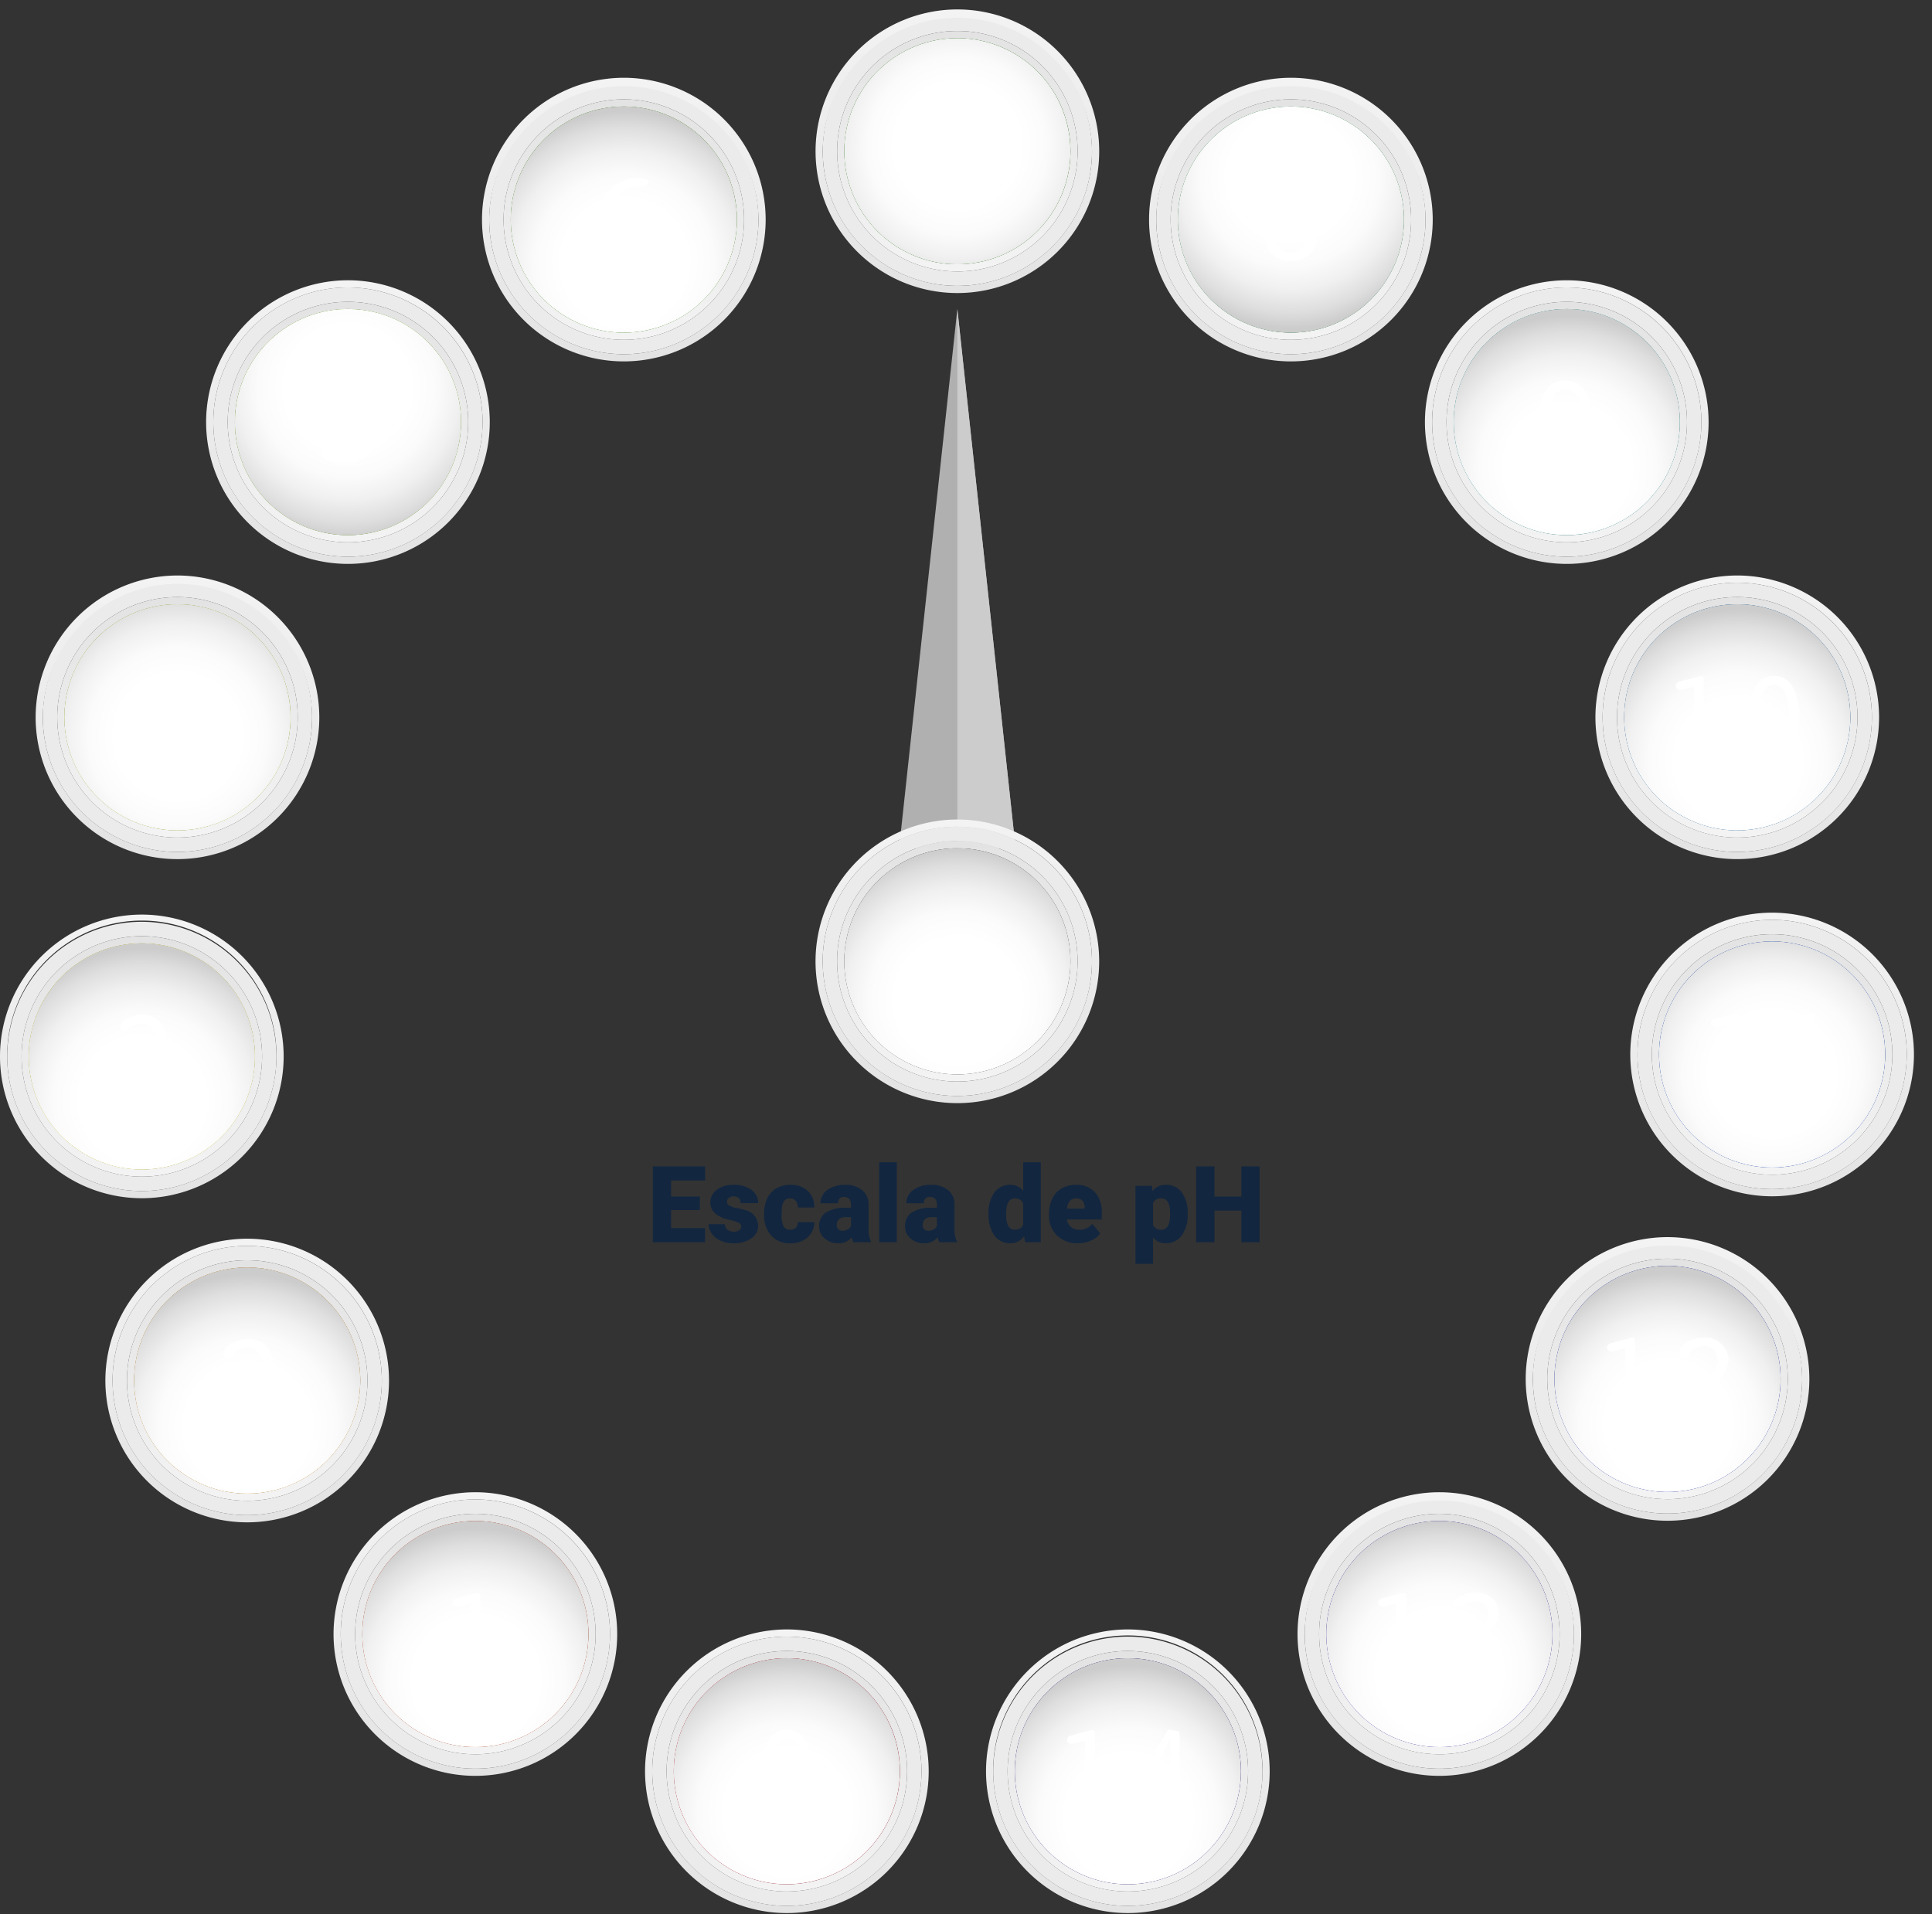 <svg xmlns="http://www.w3.org/2000/svg" xmlns:xlink="http://www.w3.org/1999/xlink" width="362.341" height="359.063" viewBox="0 0 362.341 359.063">
  <rect x="0" y="0" width="362.341" height="359.063" fill="#333333" stroke="none"/>
  <defs>
    <linearGradient id="linear-gradient" x1="0.5" y1="1" x2="0.5" gradientUnits="objectBoundingBox">
      <stop offset="0" stop-color="#e3e3e3"/>
      <stop offset="1" stop-color="#f3f3f3"/>
    </linearGradient>
    <linearGradient id="linear-gradient-2" x1="0.5" y1="1" x2="0.5" gradientUnits="objectBoundingBox">
      <stop offset="0" stop-color="#f3f3f3"/>
      <stop offset="1" stop-color="#e3e3e3"/>
    </linearGradient>
    <radialGradient id="radial-gradient" cx="0.439" cy="0.692" r="0.702" gradientTransform="matrix(0.948, 0.317, -0.317, 0.948, 0.248, -0.123)" gradientUnits="objectBoundingBox">
      <stop offset="0.396" stop-color="#fff"/>
      <stop offset="0.561" stop-color="#fbfbfb"/>
      <stop offset="0.709" stop-color="#f0f0f0"/>
      <stop offset="0.852" stop-color="#dedede"/>
      <stop offset="0.953" stop-color="#ccc"/>
    </radialGradient>
    <radialGradient id="radial-gradient-2" cx="0.503" cy="0.701" r="0.702" gradientTransform="translate(0)" xlink:href="#radial-gradient"/>
    <radialGradient id="radial-gradient-3" cx="0.503" cy="0.701" r="0.702" gradientTransform="translate(0)" xlink:href="#radial-gradient"/>
    <radialGradient id="radial-gradient-4" cx="0.461" cy="0.697" r="0.702" gradientTransform="matrix(0.978, 0.209, -0.209, 0.978, 0.158, -0.09)" xlink:href="#radial-gradient"/>
    <radialGradient id="radial-gradient-5" cx="0.36" cy="0.645" r="0.702" gradientTransform="translate(0.643 -0.15) rotate(45)" xlink:href="#radial-gradient"/>
    <radialGradient id="radial-gradient-6" cx="0.301" cy="0.528" r="0.702" gradientTransform="translate(1.137 0.115) rotate(82.892)" xlink:href="#radial-gradient"/>
    <radialGradient id="radial-gradient-7" cx="0.456" cy="0.696" r="0.702" gradientTransform="matrix(0.972, 0.235, -0.235, 0.972, 0.179, -0.099)" xlink:href="#radial-gradient"/>
    <radialGradient id="radial-gradient-8" cx="0.321" cy="0.591" r="0.702" gradientTransform="translate(0.912 -0.059) rotate(63.916)" xlink:href="#radial-gradient"/>
    <radialGradient id="radial-gradient-9" cx="0.428" cy="0.688" r="0.702" gradientTransform="translate(0.296 -0.137) rotate(21.762)" xlink:href="#radial-gradient"/>
    <radialGradient id="radial-gradient-10" cx="0.299" cy="0.51" r="0.702" gradientTransform="matrix(0.035, 0.999, -0.999, 0.035, 1.186, 0.174)" xlink:href="#radial-gradient"/>
    <radialGradient id="radial-gradient-11" cx="0.491" cy="0.701" r="0.702" gradientTransform="matrix(0.998, 0.06, -0.06, 0.998, 0.043, -0.029)" xlink:href="#radial-gradient"/>
    <radialGradient id="radial-gradient-12" cx="0.466" cy="0.698" r="0.702" gradientTransform="translate(0.139 -0.081) rotate(10.686)" xlink:href="#radial-gradient"/>
    <radialGradient id="radial-gradient-13" cx="0.36" cy="0.645" r="0.702" gradientTransform="translate(0.643 -0.15) rotate(45)" xlink:href="#radial-gradient"/>
    <radialGradient id="radial-gradient-14" cx="0.497" cy="0.701" r="0.702" gradientTransform="translate(0.023 -0.016) rotate(1.848)" xlink:href="#radial-gradient"/>
    <radialGradient id="radial-gradient-15" cx="0.423" cy="0.686" r="0.702" gradientTransform="translate(0.318 -0.142) rotate(23.279)" xlink:href="#radial-gradient"/>
    <radialGradient id="radial-gradient-16" cx="0.503" cy="0.701" r="0.702" gradientTransform="matrix(1, 0, 0, 1, 0, 0)" xlink:href="#radial-gradient"/>
  </defs>
  <g id="Grupo_876635" data-name="Grupo 876635" transform="translate(-951 -1633)">
    <g id="Grupo_875405" data-name="Grupo 875405" transform="translate(174.955 276.957)">
      <path id="Trazado_118010" data-name="Trazado 118010" d="M923.62,1663.023a25.251,25.251,0,1,0,25.251,25.251A25.279,25.279,0,0,0,923.62,1663.023Zm0,47.8a22.553,22.553,0,1,1,22.552-22.552A22.552,22.552,0,0,1,923.62,1710.826Z" fill="#ebebeb"/>
      <path id="Trazado_118011" data-name="Trazado 118011" d="M923.62,1661.674a26.631,26.631,0,0,0-26.6,26.6h0a26.6,26.6,0,0,0,53.2,0h0A26.631,26.631,0,0,0,923.62,1661.674Zm0,51.85a25.278,25.278,0,0,1-25.25-25.25h0a25.25,25.25,0,1,1,50.5,0h0A25.279,25.279,0,0,1,923.62,1713.524Z" fill="url(#linear-gradient)"/>
      <path id="Trazado_118012" data-name="Trazado 118012" d="M923.62,1665.721a22.553,22.553,0,1,0,22.552,22.553A22.553,22.553,0,0,0,923.62,1665.721Zm0,43.756a21.228,21.228,0,0,1-21.2-21.2h0a21.2,21.2,0,0,1,42.406,0h0A21.228,21.228,0,0,1,923.62,1709.477Z" fill="url(#linear-gradient-2)"/>
      <circle id="Elipse_4884" data-name="Elipse 4884" cx="21.203" cy="21.203" r="21.203" transform="matrix(0.948, -0.317, 0.317, 0.948, 896.788, 1674.887)" fill="#e2354c"/>
      <circle id="Elipse_4885" data-name="Elipse 4885" cx="21.203" cy="21.203" r="21.203" transform="matrix(0.948, -0.317, 0.317, 0.948, 896.788, 1674.887)" fill="url(#radial-gradient)" style="mix-blend-mode: multiply;isolation: isolate"/>
      <path id="Trazado_118013" data-name="Trazado 118013" d="M923.614,1696.054a3.959,3.959,0,0,1-3.5-2.081,13.178,13.178,0,0,1,0-11.4,3.986,3.986,0,0,1,7.006.006,13.084,13.084,0,0,1,0,11.38A3.968,3.968,0,0,1,923.614,1696.054Zm0-13.884a2.318,2.318,0,0,0-2.1,1.6,13.968,13.968,0,0,0,0,9.031,2.184,2.184,0,0,0,4.21,0,13.968,13.968,0,0,0,0-9.031A2.324,2.324,0,0,0,923.614,1682.17Z" fill="#fff"/>
    </g>
    <g id="Grupo_875406" data-name="Grupo 875406" transform="translate(174.955 276.957)">
      <path id="Trazado_118014" data-name="Trazado 118014" d="M865.2,1637.288a25.25,25.25,0,1,0,25.25,25.25A25.279,25.279,0,0,0,865.2,1637.288Zm0,47.8a22.552,22.552,0,1,1,22.552-22.553A22.553,22.553,0,0,1,865.2,1685.091Z" fill="#ebebeb"/>
      <path id="Trazado_118015" data-name="Trazado 118015" d="M865.2,1635.939a26.63,26.63,0,0,0-26.6,26.6h0a26.6,26.6,0,0,0,53.2,0h0A26.63,26.63,0,0,0,865.2,1635.939Zm0,51.85a25.279,25.279,0,0,1-25.251-25.251h0a25.25,25.25,0,0,1,50.5,0h0A25.279,25.279,0,0,1,865.2,1687.789Z" fill="url(#linear-gradient)"/>
      <path id="Trazado_118016" data-name="Trazado 118016" d="M865.2,1639.986a22.552,22.552,0,1,0,22.552,22.552A22.552,22.552,0,0,0,865.2,1639.986Zm0,43.756a21.227,21.227,0,0,1-21.2-21.2h0a21.2,21.2,0,1,1,42.406,0h0A21.228,21.228,0,0,1,865.2,1683.742Z" fill="url(#linear-gradient-2)"/>
      <circle id="Elipse_4886" data-name="Elipse 4886" cx="21.203" cy="21.203" r="21.203" transform="translate(843.995 1641.335)" fill="#e86540"/>
      <circle id="Elipse_4887" data-name="Elipse 4887" cx="21.203" cy="21.203" r="21.203" transform="translate(843.995 1641.335)" fill="url(#radial-gradient-2)" style="mix-blend-mode: multiply;isolation: isolate"/>
      <path id="Trazado_118017" data-name="Trazado 118017" d="M862.1,1657.35l-.228.035a.879.879,0,0,1-.135.011.854.854,0,0,1-.593-.2.737.737,0,0,1-.029-1.037,1.233,1.233,0,0,1,.575-.317l3.482-.938a2.07,2.07,0,0,1,.252-.053,1.921,1.921,0,0,1,.253-.017.4.4,0,0,1,.352.205,1.039,1.039,0,0,1,.128.557v12.687h1.877a3.153,3.153,0,0,1,1.325.17.687.687,0,0,1,.281.639.811.811,0,0,1-.234.634,1.028,1.028,0,0,1-.7.211h-7.012a1.028,1.028,0,0,1-.7-.211.811.811,0,0,1-.234-.634.687.687,0,0,1,.281-.639,3.15,3.15,0,0,1,1.325-.17h1.947v-11.456Z" fill="#fff"/>
    </g>
    <g id="Grupo_875407" data-name="Grupo 875407" transform="translate(174.955 276.957)">
      <path id="Trazado_118018" data-name="Trazado 118018" d="M822.406,1589.735a25.25,25.25,0,1,0,25.251,25.251A25.279,25.279,0,0,0,822.406,1589.735Zm0,47.8a22.552,22.552,0,1,1,22.552-22.552A22.552,22.552,0,0,1,822.406,1637.538Z" fill="#ebebeb"/>
      <path id="Trazado_118019" data-name="Trazado 118019" d="M822.406,1588.386a26.63,26.63,0,0,0-26.6,26.6h0a26.6,26.6,0,0,0,53.2,0h0A26.63,26.63,0,0,0,822.406,1588.386Zm0,51.85a25.278,25.278,0,0,1-25.25-25.25h0a25.25,25.25,0,1,1,50.5,0h0A25.279,25.279,0,0,1,822.406,1640.236Z" fill="url(#linear-gradient)"/>
      <path id="Trazado_118020" data-name="Trazado 118020" d="M822.406,1592.433a22.552,22.552,0,1,0,22.552,22.553A22.552,22.552,0,0,0,822.406,1592.433Zm0,43.756a21.227,21.227,0,0,1-21.2-21.2h0a21.2,21.2,0,1,1,42.406,0h0A21.227,21.227,0,0,1,822.406,1636.189Z" fill="url(#linear-gradient-2)"/>
      <circle id="Elipse_4888" data-name="Elipse 4888" cx="21.203" cy="21.203" r="21.203" transform="translate(801.203 1593.782)" fill="#f4b046"/>
      <circle id="Elipse_4889" data-name="Elipse 4889" cx="21.203" cy="21.203" r="21.203" transform="translate(801.203 1593.782)" fill="url(#radial-gradient-3)" style="mix-blend-mode: multiply;isolation: isolate"/>
      <path id="Trazado_118021" data-name="Trazado 118021" d="M818.742,1622.379a1.408,1.408,0,0,1-.921-.252.965.965,0,0,1-.3-.78q0-.762,2.252-2.861l.34-.329q.339-.327.985-.938,4.058-3.822,4.057-5.569a2.891,2.891,0,0,0-.715-2.035,2.4,2.4,0,0,0-1.853-.78,3.4,3.4,0,0,0-1.413.305,2.869,2.869,0,0,0-1.085.821c-.047.063-.121.168-.222.317q-.435.785-.974.785a.673.673,0,0,1-.6-.257,1.913,1.913,0,0,1-.175-.986,1.709,1.709,0,0,1,.081-.615,1.39,1.39,0,0,1,.3-.416,5.451,5.451,0,0,1,1.859-1.155,6.234,6.234,0,0,1,2.269-.428,4.515,4.515,0,0,1,3.254,1.255,4.114,4.114,0,0,1,1.307,3.087q0,2.3-3.987,6.114-1.02.951-1.559,1.491l-1.442,1.385h5.359a1.358,1.358,0,0,1,.275-.777.846.846,0,0,1,1.225-.009,1.04,1.04,0,0,1,.223.7,1.082,1.082,0,0,1-.012.123c-.007.058-.012.1-.012.123l-.093.9a1,1,0,0,1-.211.568.576.576,0,0,1-.458.206Z" fill="#fff"/>
    </g>
    <g id="Grupo_875408" data-name="Grupo 875408" transform="translate(174.955 276.957)">
      <path id="Trazado_118022" data-name="Trazado 118022" d="M802.644,1528.941a25.25,25.25,0,1,0,25.251,25.251A25.279,25.279,0,0,0,802.644,1528.941Zm0,47.8a22.552,22.552,0,1,1,22.553-22.552A22.552,22.552,0,0,1,802.644,1576.744Z" fill="#ebebeb"/>
      <path id="Trazado_118023" data-name="Trazado 118023" d="M802.644,1527.592a26.629,26.629,0,0,0-26.6,26.6h0a26.6,26.6,0,0,0,53.2,0h0A26.63,26.63,0,0,0,802.644,1527.592Zm0,51.85a25.278,25.278,0,0,1-25.25-25.25h0a25.251,25.251,0,1,1,50.5,0h0A25.279,25.279,0,0,1,802.644,1579.442Z" fill="url(#linear-gradient)"/>
      <path id="Trazado_118024" data-name="Trazado 118024" d="M802.644,1531.639a22.552,22.552,0,1,0,22.553,22.553A22.552,22.552,0,0,0,802.644,1531.639Zm0,43.756a21.227,21.227,0,0,1-21.2-21.2h0a21.2,21.2,0,1,1,42.407,0h0A21.228,21.228,0,0,1,802.644,1575.4Z" fill="url(#linear-gradient-2)"/>
      <circle id="Elipse_4890" data-name="Elipse 4890" cx="21.203" cy="21.203" r="21.203" transform="matrix(0.978, -0.209, 0.209, 0.978, 777.478, 1537.888)" fill="#fff455"/>
      <circle id="Elipse_4891" data-name="Elipse 4891" cx="21.203" cy="21.203" r="21.203" transform="matrix(0.978, -0.209, 0.209, 0.978, 777.478, 1537.888)" fill="url(#radial-gradient-4)" style="mix-blend-mode: multiply;isolation: isolate"/>
      <path id="Trazado_118025" data-name="Trazado 118025" d="M804.649,1553.517a3.705,3.705,0,0,1,2.885,3.788,4.312,4.312,0,0,1-1.454,3.359,5.413,5.413,0,0,1-3.764,1.308,7.077,7.077,0,0,1-3.172-.686q-1.389-.686-1.389-1.507a.744.744,0,0,1,.252-.58.88.88,0,0,1,.615-.229,6.875,6.875,0,0,1,1.448.6,5.422,5.422,0,0,0,2.328.6,3.235,3.235,0,0,0,2.269-.8,2.879,2.879,0,0,0,.27-3.828,2.753,2.753,0,0,0-1.66-.921,7.764,7.764,0,0,0-.832-.093q-.985-.058-.985-.821,0-.691.961-.809c.25-.024.458-.051.622-.082a2.449,2.449,0,0,0,1.478-.751,2.1,2.1,0,0,0,.562-1.477,2.48,2.48,0,0,0-.692-1.818,2.361,2.361,0,0,0-1.759-.7,3.98,3.98,0,0,0-2.022.61,4.175,4.175,0,0,1-1.3.609.747.747,0,0,1-.545-.211.7.7,0,0,1-.217-.528q0-.714,1.313-1.424a6.02,6.02,0,0,1,2.908-.709,4.339,4.339,0,0,1,3.043,1.108,3.546,3.546,0,0,1,1.214,2.726,3.361,3.361,0,0,1-.581,2.029A3.73,3.73,0,0,1,804.649,1553.517Z" fill="#fff"/>
    </g>
    <g id="Grupo_875409" data-name="Grupo 875409" transform="translate(174.955 276.957)">
      <path id="Trazado_118026" data-name="Trazado 118026" d="M809.329,1465.338a25.25,25.25,0,1,0,25.251,25.25A25.279,25.279,0,0,0,809.329,1465.338Zm0,47.8a22.552,22.552,0,1,1,22.552-22.552A22.552,22.552,0,0,1,809.329,1513.141Z" fill="#ebebeb"/>
      <path id="Trazado_118027" data-name="Trazado 118027" d="M809.329,1463.989a26.63,26.63,0,0,0-26.6,26.6h0a26.6,26.6,0,0,0,53.2,0h0A26.63,26.63,0,0,0,809.329,1463.989Zm0,51.85a25.278,25.278,0,0,1-25.25-25.25h0a25.251,25.251,0,0,1,50.5,0h0A25.279,25.279,0,0,1,809.329,1515.839Z" fill="url(#linear-gradient)"/>
      <path id="Trazado_118028" data-name="Trazado 118028" d="M809.329,1468.036a22.552,22.552,0,1,0,22.552,22.553A22.552,22.552,0,0,0,809.329,1468.036Zm0,43.756a21.227,21.227,0,0,1-21.2-21.2h0a21.2,21.2,0,0,1,42.406,0h0A21.227,21.227,0,0,1,809.329,1511.792Z" fill="url(#linear-gradient-2)"/>
      <circle id="Elipse_4892" data-name="Elipse 4892" cx="21.203" cy="21.203" r="21.203" transform="translate(779.343 1490.589) rotate(-45)" fill="#cce94e"/>
      <circle id="Elipse_4893" data-name="Elipse 4893" cx="21.203" cy="21.203" r="21.203" transform="translate(779.343 1490.589) rotate(-45)" fill="url(#radial-gradient-5)" style="mix-blend-mode: multiply;isolation: isolate"/>
      <path id="Trazado_118029" data-name="Trazado 118029" d="M809.306,1497.982a1.167,1.167,0,0,1-.763-.182.881.881,0,0,1-.2-.663.81.81,0,0,1,.205-.615.946.946,0,0,1,.663-.194h1.36v-1.97H805.1a.578.578,0,0,1-.458-.187.8.8,0,0,1-.163-.54v-.809a1.8,1.8,0,0,1,.34-.985c.039-.062.07-.113.093-.152l4.949-8.4a1.366,1.366,0,0,1,.269-.375.447.447,0,0,1,.282-.082,2.3,2.3,0,0,1,.246.023l.094.024,1.2.187a.368.368,0,0,1,.264.182.776.776,0,0,1,.1.416v8.912h.6a.457.457,0,0,0,.4-.205.392.392,0,0,1,.317-.206.526.526,0,0,1,.4.177.612.612,0,0,1,.164.434,1.62,1.62,0,0,1-.012.193.849.849,0,0,1-.047.181l-.094.481a1.109,1.109,0,0,1-.24.575.7.7,0,0,1-.5.152h-.985v1.97h.411a2.059,2.059,0,0,1,1.032.182.689.689,0,0,1,.281.627.811.811,0,0,1-.234.634,1.028,1.028,0,0,1-.7.211Zm1.266-5.406v-7.95l-4.444,7.95Z" fill="#fff"/>
    </g>
    <g id="Grupo_875410" data-name="Grupo 875410" transform="translate(174.955 276.957)">
      <path id="Trazado_118030" data-name="Trazado 118030" d="M841.3,1409.96a25.251,25.251,0,1,0,25.251,25.251A25.279,25.279,0,0,0,841.3,1409.96Zm0,47.8a22.552,22.552,0,1,1,22.553-22.552A22.552,22.552,0,0,1,841.3,1457.763Z" fill="#ebebeb"/>
      <path id="Trazado_118031" data-name="Trazado 118031" d="M841.3,1408.611a26.63,26.63,0,0,0-26.6,26.6h0a26.6,26.6,0,0,0,53.2,0h0A26.63,26.63,0,0,0,841.3,1408.611Zm0,51.85a25.278,25.278,0,0,1-25.25-25.25h0a25.25,25.25,0,1,1,50.5,0h0A25.279,25.279,0,0,1,841.3,1460.461Z" fill="url(#linear-gradient)"/>
      <path id="Trazado_118032" data-name="Trazado 118032" d="M841.3,1412.658a22.552,22.552,0,1,0,22.553,22.553A22.552,22.552,0,0,0,841.3,1412.658Zm0,43.756a21.227,21.227,0,0,1-21.2-21.2h0a21.2,21.2,0,0,1,42.407,0h0A21.228,21.228,0,0,1,841.3,1456.414Z" fill="url(#linear-gradient-2)"/>
      <circle id="Elipse_4894" data-name="Elipse 4894" cx="21.203" cy="21.203" r="21.203" transform="translate(817.641 1453.627) rotate(-82.892)" fill="#95d143"/>
      <circle id="Elipse_4895" data-name="Elipse 4895" cx="21.203" cy="21.203" r="21.203" transform="translate(817.641 1453.627) rotate(-82.892)" fill="url(#radial-gradient-6)" style="mix-blend-mode: multiply;isolation: isolate"/>
      <path id="Trazado_118033" data-name="Trazado 118033" d="M838.842,1433.434a10.37,10.37,0,0,1,1.431-.416,6.238,6.238,0,0,1,1.255-.135,4.536,4.536,0,0,1,3.417,1.425,5.263,5.263,0,0,1-.146,7.229,5.357,5.357,0,0,1-3.87,1.454,8.9,8.9,0,0,1-3.3-.534q-1.332-.532-1.331-1.3a.746.746,0,0,1,.246-.546.8.8,0,0,1,.574-.24,10.749,10.749,0,0,1,1.378.451,6.852,6.852,0,0,0,2.316.452,3.519,3.519,0,0,0,2.55-.944,3.23,3.23,0,0,0,.98-2.433,3.362,3.362,0,0,0-.927-2.422,3.1,3.1,0,0,0-2.333-.967,4.434,4.434,0,0,0-2.07.528,4.7,4.7,0,0,1-1.225.527.528.528,0,0,1-.5-.257,2.1,2.1,0,0,1-.146-.939v-5.85a.635.635,0,0,1,.24-.557,1.512,1.512,0,0,1,.839-.171h5.933a1.313,1.313,0,0,1,.844.23.84.84,0,0,1,.282.691.83.83,0,0,1-.294.678,1.267,1.267,0,0,1-.832.242h-5.312Z" fill="#fff"/>
    </g>
    <g id="Grupo_875411" data-name="Grupo 875411" transform="translate(174.955 276.957)">
      <path id="Trazado_118034" data-name="Trazado 118034" d="M893.042,1371.979a25.25,25.25,0,1,0,25.251,25.25A25.279,25.279,0,0,0,893.042,1371.979Zm0,47.8a22.552,22.552,0,1,1,22.552-22.553A22.552,22.552,0,0,1,893.042,1419.782Z" fill="#ebebeb"/>
      <path id="Trazado_118035" data-name="Trazado 118035" d="M893.042,1370.63a26.63,26.63,0,0,0-26.6,26.6h0a26.6,26.6,0,0,0,53.2,0h0A26.63,26.63,0,0,0,893.042,1370.63Zm0,51.85a25.28,25.28,0,0,1-25.251-25.251h0a25.251,25.251,0,0,1,50.5,0h0A25.28,25.28,0,0,1,893.042,1422.48Z" fill="url(#linear-gradient)"/>
      <path id="Trazado_118036" data-name="Trazado 118036" d="M893.042,1374.677a22.552,22.552,0,1,0,22.552,22.552A22.552,22.552,0,0,0,893.042,1374.677Zm0,43.755a21.227,21.227,0,0,1-21.2-21.2h0a21.2,21.2,0,1,1,42.406,0h0A21.227,21.227,0,0,1,893.042,1418.432Z" fill="url(#linear-gradient-2)"/>
      <circle id="Elipse_4896" data-name="Elipse 4896" cx="21.203" cy="21.203" r="21.203" transform="translate(867.45 1381.603) rotate(-13.592)" fill="#68b73a"/>
      <circle id="Elipse_4897" data-name="Elipse 4897" cx="21.203" cy="21.203" r="21.203" transform="translate(867.45 1381.603) rotate(-13.592)" fill="url(#radial-gradient-7)" style="mix-blend-mode: multiply;isolation: isolate"/>
      <path id="Trazado_118037" data-name="Trazado 118037" d="M890.281,1396.942a4.387,4.387,0,0,1,1.407-1.231,3.544,3.544,0,0,1,1.688-.411,4.137,4.137,0,0,1,3.149,1.4,4.858,4.858,0,0,1,1.295,3.436,4.993,4.993,0,0,1-1.254,3.505,4.159,4.159,0,0,1-3.213,1.372,4.407,4.407,0,0,1-3.7-1.835,7.9,7.9,0,0,1-1.39-4.895,9.581,9.581,0,0,1,2.052-6.409,6.752,6.752,0,0,1,5.417-2.421,4.37,4.37,0,0,1,1.5.164.62.62,0,0,1,.364.622q0,.75-1.384.773a8.871,8.871,0,0,0-1.466.118,4.805,4.805,0,0,0-3.008,1.858A8.016,8.016,0,0,0,890.281,1396.942Zm.258,3.119a3.535,3.535,0,0,0,.762,2.351,2.44,2.44,0,0,0,1.958.909,2.31,2.31,0,0,0,1.847-.856,3.358,3.358,0,0,0,.721-2.24,3.5,3.5,0,0,0-.744-2.321,2.5,2.5,0,0,0-3.8-.036A3.223,3.223,0,0,0,890.539,1400.061Z" fill="#fff"/>
    </g>
    <g id="Grupo_875412" data-name="Grupo 875412" transform="translate(174.955 276.957)">
      <path id="Trazado_118038" data-name="Trazado 118038" d="M955.6,1359.159a25.25,25.25,0,1,0,25.25,25.25A25.279,25.279,0,0,0,955.6,1359.159Zm0,47.8a22.552,22.552,0,1,1,22.552-22.553A22.553,22.553,0,0,1,955.6,1406.962Z" fill="#ebebeb"/>
      <path id="Trazado_118039" data-name="Trazado 118039" d="M955.6,1357.81a26.629,26.629,0,0,0-26.6,26.6h0a26.6,26.6,0,1,0,53.2,0h0A26.629,26.629,0,0,0,955.6,1357.81Zm0,51.85a25.279,25.279,0,0,1-25.251-25.251h0a25.251,25.251,0,0,1,50.5,0h0A25.279,25.279,0,0,1,955.6,1409.66Z" fill="url(#linear-gradient)"/>
      <path id="Trazado_118040" data-name="Trazado 118040" d="M955.6,1361.857a22.552,22.552,0,1,0,22.552,22.552A22.552,22.552,0,0,0,955.6,1361.857Zm0,43.755a21.227,21.227,0,0,1-21.2-21.2h0a21.2,21.2,0,0,1,42.407,0h0A21.227,21.227,0,0,1,955.6,1405.612Z" fill="url(#linear-gradient-2)"/>
      <circle id="Elipse_4898" data-name="Elipse 4898" cx="21.203" cy="21.203" r="21.203" transform="translate(927.229 1394.13) rotate(-63.916)" fill="#489e31"/>
      <circle id="Elipse_4899" data-name="Elipse 4899" cx="21.203" cy="21.203" r="21.203" transform="translate(927.229 1394.13) rotate(-63.916)" fill="url(#radial-gradient-8)" style="mix-blend-mode: multiply;isolation: isolate"/>
      <path id="Trazado_118041" data-name="Trazado 118041" d="M955.871,1391.568a1.05,1.05,0,0,1-.176.363.431.431,0,0,1-.3.082h-1.032a.633.633,0,0,1-.369-.094.3.3,0,0,1-.135-.257.9.9,0,0,1,.018-.182c.011-.059.029-.127.052-.206l4.609-12.511h-5.957a1.458,1.458,0,0,1-.246.815.749.749,0,0,1-.622.264.791.791,0,0,1-.592-.2.866.866,0,0,1-.193-.622c0-.078,0-.137.005-.176a.719.719,0,0,1,.018-.1l.118-1.056a.732.732,0,0,1,.24-.5.826.826,0,0,1,.557-.176h7.751a.716.716,0,0,1,.5.147.606.606,0,0,1,.158.463v.4a1.512,1.512,0,0,1-.059.369q-.059.23-.187.616Z" fill="#fff"/>
    </g>
    <g id="Grupo_875415" data-name="Grupo 875415" transform="translate(174.955 276.957)">
      <g id="Grupo_875413" data-name="Grupo 875413">
        <path id="Trazado_118042" data-name="Trazado 118042" d="M955.594,1414.009l-10.926,101.145H966.52Z" fill="#b0b0b0"/>
        <path id="Trazado_118043" data-name="Trazado 118043" d="M955.594,1515.153H966.52l-10.926-101.145Z" fill="#ccc"/>
      </g>
      <g id="Grupo_875414" data-name="Grupo 875414">
        <path id="Trazado_118044" data-name="Trazado 118044" d="M955.594,1511.106a25.251,25.251,0,1,0,25.25,25.251A25.279,25.279,0,0,0,955.594,1511.106Zm0,47.8a22.553,22.553,0,1,1,22.552-22.552A22.552,22.552,0,0,1,955.594,1558.909Z" fill="#ebebeb"/>
        <path id="Trazado_118045" data-name="Trazado 118045" d="M955.594,1509.757a26.63,26.63,0,0,0-26.6,26.6h0a26.6,26.6,0,0,0,53.2,0h0A26.63,26.63,0,0,0,955.594,1509.757Zm0,51.85a25.279,25.279,0,0,1-25.251-25.25h0a25.25,25.25,0,1,1,50.5,0h0A25.278,25.278,0,0,1,955.594,1561.607Z" fill="url(#linear-gradient)"/>
        <path id="Trazado_118046" data-name="Trazado 118046" d="M955.594,1513.8a22.553,22.553,0,1,0,22.552,22.553A22.553,22.553,0,0,0,955.594,1513.8Zm0,43.756a21.227,21.227,0,0,1-21.2-21.2h0a21.2,21.2,0,1,1,42.406,0h0A21.228,21.228,0,0,1,955.594,1557.56Z" fill="url(#linear-gradient-2)"/>
        <circle id="Elipse_4900" data-name="Elipse 4900" cx="21.203" cy="21.203" r="21.203" transform="translate(928.041 1524.526) rotate(-21.762)" fill="gray"/>
        <circle id="Elipse_4901" data-name="Elipse 4901" cx="21.203" cy="21.203" r="21.203" transform="translate(928.041 1524.526) rotate(-21.762)" fill="url(#radial-gradient-9)" style="mix-blend-mode: multiply;isolation: isolate"/>
      </g>
    </g>
    <g id="Grupo_875416" data-name="Grupo 875416" transform="translate(174.955 276.957)">
      <path id="Trazado_118047" data-name="Trazado 118047" d="M1018.149,1371.979a25.25,25.25,0,1,0,25.251,25.25A25.278,25.278,0,0,0,1018.149,1371.979Zm0,47.8a22.552,22.552,0,1,1,22.552-22.553A22.552,22.552,0,0,1,1018.149,1419.782Z" fill="#ebebeb"/>
      <path id="Trazado_118048" data-name="Trazado 118048" d="M1018.149,1370.63a26.629,26.629,0,0,0-26.6,26.6h0a26.6,26.6,0,1,0,53.2,0h0A26.63,26.63,0,0,0,1018.149,1370.63Zm0,51.85a25.279,25.279,0,0,1-25.25-25.251h0a25.251,25.251,0,0,1,50.5,0h0A25.28,25.28,0,0,1,1018.149,1422.48Z" fill="url(#linear-gradient)"/>
      <path id="Trazado_118049" data-name="Trazado 118049" d="M1018.149,1374.677a22.552,22.552,0,1,0,22.552,22.552A22.552,22.552,0,0,0,1018.149,1374.677Zm0,43.755a21.227,21.227,0,0,1-21.2-21.2h0a21.2,21.2,0,0,1,42.406,0h0A21.226,21.226,0,0,1,1018.149,1418.432Z" fill="url(#linear-gradient-2)"/>
      <circle id="Elipse_4902" data-name="Elipse 4902" cx="21.203" cy="21.203" r="21.203" transform="translate(996.215 1417.676) rotate(-87.989)" fill="#51b06d"/>
      <circle id="Elipse_4903" data-name="Elipse 4903" cx="21.203" cy="21.203" r="21.203" transform="translate(996.215 1417.676) rotate(-87.989)" fill="url(#radial-gradient-10)" style="mix-blend-mode: multiply;isolation: isolate"/>
      <path id="Trazado_118050" data-name="Trazado 118050" d="M1015.8,1397.042a4.273,4.273,0,0,1-1.712-1.426,3.546,3.546,0,0,1-.574-2.013,3.834,3.834,0,0,1,1.3-2.986,5.3,5.3,0,0,1,6.649.006,3.683,3.683,0,0,1,1.325,2.863,3.826,3.826,0,0,1-.563,2.124,4.118,4.118,0,0,1-1.747,1.432,3.9,3.9,0,0,1,1.817,1.412,3.793,3.793,0,0,1,.633,2.185,4.082,4.082,0,0,1-1.33,3.152,4.918,4.918,0,0,1-3.454,1.218,4.864,4.864,0,0,1-3.447-1.23,4.149,4.149,0,0,1-1.325-3.187,3.7,3.7,0,0,1,.633-2.127A3.979,3.979,0,0,1,1015.8,1397.042Zm-.5,3.547a2.721,2.721,0,0,0,.779,2.017,2.813,2.813,0,0,0,2.07.773,2.879,2.879,0,0,0,2.082-.75,2.641,2.641,0,0,0,.779-1.993,2.6,2.6,0,0,0-.8-1.976,3.2,3.2,0,0,0-4.116-.012A2.536,2.536,0,0,0,1015.294,1400.589Zm.117-6.983a2.529,2.529,0,0,0,.768,1.9,2.983,2.983,0,0,0,3.94-.006,2.561,2.561,0,0,0,.768-1.921,2.465,2.465,0,0,0-.768-1.863,3.016,3.016,0,0,0-3.946,0A2.5,2.5,0,0,0,1015.411,1393.606Z" fill="#fff"/>
    </g>
    <g id="Grupo_875417" data-name="Grupo 875417" transform="translate(174.955 276.957)">
      <path id="Trazado_118051" data-name="Trazado 118051" d="M1069.887,1409.961a25.25,25.25,0,1,0,25.25,25.251A25.279,25.279,0,0,0,1069.887,1409.961Zm0,47.8a22.552,22.552,0,1,1,22.552-22.552A22.552,22.552,0,0,1,1069.887,1457.764Z" fill="#ebebeb"/>
      <path id="Trazado_118052" data-name="Trazado 118052" d="M1069.887,1408.612a26.63,26.63,0,0,0-26.6,26.6h0a26.6,26.6,0,0,0,53.2,0h0A26.63,26.63,0,0,0,1069.887,1408.612Zm0,51.85a25.279,25.279,0,0,1-25.251-25.25h0a25.25,25.25,0,1,1,50.5,0h0A25.278,25.278,0,0,1,1069.887,1460.462Z" fill="url(#linear-gradient)"/>
      <path id="Trazado_118053" data-name="Trazado 118053" d="M1069.887,1412.659a22.552,22.552,0,1,0,22.552,22.553A22.553,22.553,0,0,0,1069.887,1412.659Zm0,43.756a21.228,21.228,0,0,1-21.2-21.2h0a21.2,21.2,0,1,1,42.407,0h0A21.228,21.228,0,0,1,1069.887,1456.415Z" fill="url(#linear-gradient-2)"/>
      <circle id="Elipse_4904" data-name="Elipse 4904" cx="21.203" cy="21.203" r="21.203" transform="matrix(0.998, -0.06, 0.06, 0.998, 1047.455, 1415.313)" fill="#56c0c2"/>
      <circle id="Elipse_4905" data-name="Elipse 4905" cx="21.203" cy="21.203" r="21.203" transform="matrix(0.998, -0.06, 0.06, 0.998, 1047.455, 1415.313)" fill="url(#radial-gradient-11)" style="mix-blend-mode: multiply;isolation: isolate"/>
      <path id="Trazado_118054" data-name="Trazado 118054" d="M1072.625,1435.523a4.359,4.359,0,0,1-1.4,1.207,3.559,3.559,0,0,1-1.676.4,4.145,4.145,0,0,1-3.149-1.389,4.826,4.826,0,0,1-1.3-3.419,5.034,5.034,0,0,1,1.249-3.512,4.122,4.122,0,0,1,3.2-1.377,4.437,4.437,0,0,1,3.705,1.846,7.874,7.874,0,0,1,1.407,4.9,9.523,9.523,0,0,1-2.058,6.42,6.887,6.887,0,0,1-5.505,2.4,4.11,4.11,0,0,1-1.448-.164.61.61,0,0,1-.358-.61q0-.75,1.4-.786a9.067,9.067,0,0,0,1.466-.129,4.757,4.757,0,0,0,3.008-1.841A7.964,7.964,0,0,0,1072.625,1435.523Zm-.247-3.143a3.536,3.536,0,0,0-.767-2.363,2.462,2.462,0,0,0-1.965-.909,2.271,2.271,0,0,0-1.841.856,3.422,3.422,0,0,0-.7,2.24,3.541,3.541,0,0,0,.738,2.327,2.349,2.349,0,0,0,1.9.9,2.4,2.4,0,0,0,1.888-.862A3.213,3.213,0,0,0,1072.378,1432.38Z" fill="#fff"/>
    </g>
    <g id="Grupo_875419" data-name="Grupo 875419" transform="translate(174.955 276.957)">
      <path id="Trazado_118055" data-name="Trazado 118055" d="M1101.862,1465.337a25.25,25.25,0,1,0,25.251,25.251A25.279,25.279,0,0,0,1101.862,1465.337Zm0,47.8a22.552,22.552,0,1,1,22.553-22.552A22.552,22.552,0,0,1,1101.862,1513.14Z" fill="#ebebeb"/>
      <path id="Trazado_118056" data-name="Trazado 118056" d="M1101.862,1463.988a26.63,26.63,0,0,0-26.6,26.6h0a26.6,26.6,0,0,0,53.2,0h0A26.63,26.63,0,0,0,1101.862,1463.988Zm0,51.85a25.278,25.278,0,0,1-25.25-25.25h0a25.25,25.25,0,1,1,50.5,0h0A25.279,25.279,0,0,1,1101.862,1515.838Z" fill="url(#linear-gradient)"/>
      <path id="Trazado_118057" data-name="Trazado 118057" d="M1101.862,1468.036a22.552,22.552,0,1,0,22.553,22.552A22.552,22.552,0,0,0,1101.862,1468.036Zm0,43.755a21.227,21.227,0,0,1-21.2-21.2h0a21.2,21.2,0,0,1,42.407,0h0A21.228,21.228,0,0,1,1101.862,1511.791Z" fill="url(#linear-gradient-2)"/>
      <circle id="Elipse_4906" data-name="Elipse 4906" cx="21.203" cy="21.203" r="21.203" transform="translate(1077.095 1473.684) rotate(-10.686)" fill="#3f8dd1"/>
      <circle id="Elipse_4907" data-name="Elipse 4907" cx="21.203" cy="21.203" r="21.203" transform="translate(1077.095 1473.684) rotate(-10.686)" fill="url(#radial-gradient-12)" style="mix-blend-mode: multiply;isolation: isolate"/>
      <g id="Grupo_875418" data-name="Grupo 875418">
        <path id="Trazado_118058" data-name="Trazado 118058" d="M1091.526,1485.4l-.229.035a.866.866,0,0,1-.134.012.854.854,0,0,1-.593-.205.738.738,0,0,1-.029-1.038,1.221,1.221,0,0,1,.575-.316l3.482-.938a1.9,1.9,0,0,1,.252-.053,1.754,1.754,0,0,1,.252-.018.4.4,0,0,1,.353.2,1.05,1.05,0,0,1,.128.557v12.688h1.877a3.127,3.127,0,0,1,1.324.17.683.683,0,0,1,.282.639.81.81,0,0,1-.234.633,1.023,1.023,0,0,1-.7.211h-7.012a1.022,1.022,0,0,1-.7-.211.81.81,0,0,1-.234-.633.685.685,0,0,1,.281-.639,3.133,3.133,0,0,1,1.325-.17h1.946v-11.457Z" fill="#fff"/>
        <path id="Trazado_118059" data-name="Trazado 118059" d="M1108.74,1498.368a3.959,3.959,0,0,1-3.5-2.081,13.187,13.187,0,0,1,0-11.4,3.986,3.986,0,0,1,7.006.006,13.084,13.084,0,0,1,0,11.38A3.966,3.966,0,0,1,1108.74,1498.368Zm0-13.884a2.318,2.318,0,0,0-2.1,1.6,13.951,13.951,0,0,0,0,9.031,2.183,2.183,0,0,0,4.209,0,13.951,13.951,0,0,0,0-9.031A2.325,2.325,0,0,0,1108.74,1484.484Z" fill="#fff"/>
      </g>
    </g>
    <g id="Grupo_875421" data-name="Grupo 875421" transform="translate(174.955 276.957)">
      <path id="Trazado_118060" data-name="Trazado 118060" d="M1108.4,1528.58a25.251,25.251,0,1,0,25.251,25.25A25.278,25.278,0,0,0,1108.4,1528.58Zm0,47.8a22.553,22.553,0,1,1,22.553-22.553A22.552,22.552,0,0,1,1108.4,1576.383Z" fill="#ebebeb"/>
      <path id="Trazado_118061" data-name="Trazado 118061" d="M1108.4,1527.23a26.63,26.63,0,0,0-26.6,26.6h0a26.6,26.6,0,1,0,53.2,0h0A26.63,26.63,0,0,0,1108.4,1527.23Zm0,51.851a25.279,25.279,0,0,1-25.25-25.251h0a25.25,25.25,0,0,1,50.5,0h0A25.28,25.28,0,0,1,1108.4,1579.081Z" fill="url(#linear-gradient)"/>
      <path id="Trazado_118062" data-name="Trazado 118062" d="M1108.4,1531.278a22.553,22.553,0,1,0,22.553,22.552A22.552,22.552,0,0,0,1108.4,1531.278Zm0,43.755a21.227,21.227,0,0,1-21.2-21.2h0a21.2,21.2,0,0,1,42.407,0h0A21.228,21.228,0,0,1,1108.4,1575.033Z" fill="url(#linear-gradient-2)"/>
      <circle id="Elipse_4908" data-name="Elipse 4908" cx="21.203" cy="21.203" r="21.203" transform="translate(1078.414 1553.83) rotate(-45)" fill="#1e58dc"/>
      <circle id="Elipse_4909" data-name="Elipse 4909" cx="21.203" cy="21.203" r="21.203" transform="translate(1078.414 1553.83) rotate(-45)" fill="url(#radial-gradient-13)" style="mix-blend-mode: multiply;isolation: isolate"/>
      <g id="Grupo_875420" data-name="Grupo 875420">
        <path id="Trazado_118063" data-name="Trazado 118063" d="M1098.1,1548.642l-.228.035a.863.863,0,0,1-.135.011.854.854,0,0,1-.593-.2.739.739,0,0,1-.029-1.038,1.234,1.234,0,0,1,.575-.316l3.482-.938a2.072,2.072,0,0,1,.252-.053,1.768,1.768,0,0,1,.253-.017.4.4,0,0,1,.352.205,1.038,1.038,0,0,1,.128.557v12.687h1.877a3.153,3.153,0,0,1,1.325.17.686.686,0,0,1,.281.639.809.809,0,0,1-.234.633,1.023,1.023,0,0,1-.7.211h-7.012a1.023,1.023,0,0,1-.7-.211.809.809,0,0,1-.234-.633.686.686,0,0,1,.281-.639,3.149,3.149,0,0,1,1.325-.17h1.947v-11.456Z" fill="#fff"/>
        <path id="Trazado_118064" data-name="Trazado 118064" d="M1112.51,1548.642l-.228.035a.863.863,0,0,1-.135.011.854.854,0,0,1-.593-.2.739.739,0,0,1-.029-1.038,1.229,1.229,0,0,1,.575-.316l3.482-.938a2.072,2.072,0,0,1,.252-.053,1.768,1.768,0,0,1,.253-.017.4.4,0,0,1,.352.205,1.038,1.038,0,0,1,.128.557v12.687h1.877a3.153,3.153,0,0,1,1.325.17.686.686,0,0,1,.281.639.809.809,0,0,1-.234.633,1.023,1.023,0,0,1-.7.211H1112.1a1.023,1.023,0,0,1-.7-.211.809.809,0,0,1-.234-.633.686.686,0,0,1,.281-.639,3.149,3.149,0,0,1,1.325-.17h1.947v-11.456Z" fill="#fff"/>
      </g>
    </g>
    <g id="Grupo_875423" data-name="Grupo 875423" transform="translate(174.955 276.957)">
      <path id="Trazado_118065" data-name="Trazado 118065" d="M1088.785,1589.437a25.25,25.25,0,1,0,25.251,25.251A25.28,25.28,0,0,0,1088.785,1589.437Zm0,47.8a22.552,22.552,0,1,1,22.552-22.552A22.552,22.552,0,0,1,1088.785,1637.24Z" fill="#ebebeb"/>
      <path id="Trazado_118066" data-name="Trazado 118066" d="M1088.785,1588.088a26.63,26.63,0,0,0-26.6,26.6h0a26.6,26.6,0,0,0,53.2,0h0A26.63,26.63,0,0,0,1088.785,1588.088Zm0,51.85a25.28,25.28,0,0,1-25.251-25.25h0a25.251,25.251,0,0,1,50.5,0h0A25.279,25.279,0,0,1,1088.785,1639.938Z" fill="url(#linear-gradient)"/>
      <path id="Trazado_118067" data-name="Trazado 118067" d="M1088.785,1592.135a22.552,22.552,0,1,0,22.552,22.553A22.552,22.552,0,0,0,1088.785,1592.135Zm0,43.756a21.227,21.227,0,0,1-21.2-21.2h0a21.2,21.2,0,1,1,42.406,0h0A21.228,21.228,0,0,1,1088.785,1635.891Z" fill="url(#linear-gradient-2)"/>
      <circle id="Elipse_4910" data-name="Elipse 4910" cx="21.203" cy="21.203" r="21.203" transform="translate(1066.909 1594.179) rotate(-1.848)" fill="#344ad4"/>
      <circle id="Elipse_4911" data-name="Elipse 4911" cx="21.203" cy="21.203" r="21.203" transform="translate(1066.909 1594.179) rotate(-1.848)" fill="url(#radial-gradient-14)" style="mix-blend-mode: multiply;isolation: isolate"/>
      <g id="Grupo_875422" data-name="Grupo 875422">
        <path id="Trazado_118068" data-name="Trazado 118068" d="M1078.619,1609.5l-.229.035a.893.893,0,0,1-.135.012.851.851,0,0,1-.592-.205.7.7,0,0,1-.228-.546.691.691,0,0,1,.2-.492,1.231,1.231,0,0,1,.574-.317l3.483-.938a2.028,2.028,0,0,1,.252-.053,1.9,1.9,0,0,1,.252-.017.4.4,0,0,1,.352.2,1.038,1.038,0,0,1,.129.557v12.687h1.876a3.149,3.149,0,0,1,1.325.17.685.685,0,0,1,.281.639.811.811,0,0,1-.234.634,1.028,1.028,0,0,1-.7.211h-7.012a1.024,1.024,0,0,1-.7-.211.808.808,0,0,1-.235-.634.687.687,0,0,1,.281-.639,3.155,3.155,0,0,1,1.326-.17h1.946v-11.456Z" fill="#fff"/>
        <path id="Trazado_118069" data-name="Trazado 118069" d="M1091.751,1622.081a1.406,1.406,0,0,1-.92-.252.964.964,0,0,1-.3-.78q0-.762,2.252-2.861l.339-.329q.34-.328.986-.938,4.056-3.822,4.057-5.57a2.891,2.891,0,0,0-.716-2.034,2.4,2.4,0,0,0-1.852-.78,3.392,3.392,0,0,0-1.413.305,2.861,2.861,0,0,0-1.085.821c-.047.063-.121.168-.223.316q-.433.786-.973.786a.671.671,0,0,1-.6-.258,1.9,1.9,0,0,1-.176-.985,1.678,1.678,0,0,1,.082-.615,1.372,1.372,0,0,1,.3-.416,5.461,5.461,0,0,1,1.859-1.156,6.256,6.256,0,0,1,2.269-.427,4.516,4.516,0,0,1,3.254,1.255,4.114,4.114,0,0,1,1.307,3.087q0,2.3-3.987,6.114-1.02.951-1.56,1.491l-1.441,1.385h5.358a1.358,1.358,0,0,1,.276-.777.846.846,0,0,1,1.225-.009,1.044,1.044,0,0,1,.223.7,1.067,1.067,0,0,1-.012.124,1.057,1.057,0,0,0-.012.123l-.093.9a1.01,1.01,0,0,1-.211.568.576.576,0,0,1-.458.206Z" fill="#fff"/>
      </g>
    </g>
    <g id="Grupo_875425" data-name="Grupo 875425" transform="translate(174.955 276.957)">
      <path id="Trazado_118070" data-name="Trazado 118070" d="M1045.993,1637.288a25.25,25.25,0,1,0,25.251,25.25A25.278,25.278,0,0,0,1045.993,1637.288Zm0,47.8a22.552,22.552,0,1,1,22.553-22.553A22.552,22.552,0,0,1,1045.993,1685.091Z" fill="#ebebeb"/>
      <path id="Trazado_118071" data-name="Trazado 118071" d="M1045.993,1635.939a26.629,26.629,0,0,0-26.6,26.6h0a26.6,26.6,0,1,0,53.2,0h0A26.63,26.63,0,0,0,1045.993,1635.939Zm0,51.85a25.279,25.279,0,0,1-25.25-25.251h0a25.251,25.251,0,0,1,50.5,0h0A25.279,25.279,0,0,1,1045.993,1687.789Z" fill="url(#linear-gradient)"/>
      <path id="Trazado_118072" data-name="Trazado 118072" d="M1045.993,1639.986a22.552,22.552,0,1,0,22.553,22.552A22.552,22.552,0,0,0,1045.993,1639.986Zm0,43.756a21.228,21.228,0,0,1-21.2-21.2h0a21.2,21.2,0,0,1,42.407,0h0A21.228,21.228,0,0,1,1045.993,1683.742Z" fill="url(#linear-gradient-2)"/>
      <circle id="Elipse_4912" data-name="Elipse 4912" cx="21.203" cy="21.203" r="21.203" transform="translate(1018.137 1651.441) rotate(-23.279)" fill="#543ecb"/>
      <circle id="Elipse_4913" data-name="Elipse 4913" cx="21.203" cy="21.203" r="21.203" transform="translate(1018.137 1651.441) rotate(-23.279)" fill="url(#radial-gradient-15)" style="mix-blend-mode: multiply;isolation: isolate"/>
      <g id="Grupo_875424" data-name="Grupo 875424">
        <path id="Trazado_118073" data-name="Trazado 118073" d="M1035.7,1657.35l-.229.035a.868.868,0,0,1-.135.011.853.853,0,0,1-.592-.2.737.737,0,0,1-.029-1.037,1.23,1.23,0,0,1,.574-.317l3.483-.938a2.038,2.038,0,0,1,.252-.053,1.9,1.9,0,0,1,.252-.017.4.4,0,0,1,.352.205,1.038,1.038,0,0,1,.129.557v12.687h1.876a3.146,3.146,0,0,1,1.325.17.686.686,0,0,1,.282.639.808.808,0,0,1-.235.634,1.026,1.026,0,0,1-.7.211h-7.012a1.025,1.025,0,0,1-.7-.211.808.808,0,0,1-.235-.634.686.686,0,0,1,.282-.639,3.146,3.146,0,0,1,1.325-.17h1.946v-11.456Z" fill="#fff"/>
        <path id="Trazado_118074" data-name="Trazado 118074" d="M1054.747,1661.864a3.706,3.706,0,0,1,2.884,3.788,4.312,4.312,0,0,1-1.454,3.359,5.413,5.413,0,0,1-3.764,1.308,7.082,7.082,0,0,1-3.172-.686q-1.389-.687-1.389-1.507a.751.751,0,0,1,.252-.581.885.885,0,0,1,.616-.229,6.954,6.954,0,0,1,1.448.6,5.43,5.43,0,0,0,2.327.6,3.233,3.233,0,0,0,2.269-.8,2.876,2.876,0,0,0,.27-3.828,2.755,2.755,0,0,0-1.659-.921,7.548,7.548,0,0,0-.833-.093q-.984-.059-.985-.821,0-.692.962-.809.375-.036.621-.082a2.45,2.45,0,0,0,1.478-.751,2.1,2.1,0,0,0,.562-1.477,2.483,2.483,0,0,0-.691-1.818,2.364,2.364,0,0,0-1.759-.7,3.981,3.981,0,0,0-2.023.61,4.176,4.176,0,0,1-1.3.609.749.749,0,0,1-.545-.211.708.708,0,0,1-.217-.528q0-.714,1.313-1.424a6.02,6.02,0,0,1,2.908-.71,4.343,4.343,0,0,1,3.044,1.108,3.552,3.552,0,0,1,1.213,2.727,3.364,3.364,0,0,1-.58,2.028A3.725,3.725,0,0,1,1054.747,1661.864Z" fill="#fff"/>
      </g>
    </g>
    <g id="Grupo_875427" data-name="Grupo 875427" transform="translate(174.955 276.957)">
      <path id="Trazado_118075" data-name="Trazado 118075" d="M987.571,1663.023a25.251,25.251,0,1,0,25.251,25.251A25.279,25.279,0,0,0,987.571,1663.023Zm0,47.8a22.553,22.553,0,1,1,22.552-22.552A22.552,22.552,0,0,1,987.571,1710.826Z" fill="#ebebeb"/>
      <path id="Trazado_118076" data-name="Trazado 118076" d="M987.571,1661.674a26.63,26.63,0,0,0-26.6,26.6h0a26.6,26.6,0,0,0,53.2,0h0A26.631,26.631,0,0,0,987.571,1661.674Zm0,51.85a25.278,25.278,0,0,1-25.25-25.25h0a25.251,25.251,0,1,1,50.5,0h0A25.279,25.279,0,0,1,987.571,1713.524Z" fill="url(#linear-gradient)"/>
      <path id="Trazado_118077" data-name="Trazado 118077" d="M987.571,1665.721a22.553,22.553,0,1,0,22.552,22.553A22.553,22.553,0,0,0,987.571,1665.721Zm0,43.756a21.228,21.228,0,0,1-21.2-21.2h0a21.2,21.2,0,1,1,42.406,0h0A21.227,21.227,0,0,1,987.571,1709.477Z" fill="url(#linear-gradient-2)"/>
      <circle id="Elipse_4914" data-name="Elipse 4914" cx="21.203" cy="21.203" r="21.203" transform="translate(966.368 1667.071)" fill="#48319f"/>
      <circle id="Elipse_4915" data-name="Elipse 4915" cx="21.203" cy="21.203" r="21.203" transform="translate(966.368 1667.071)" fill="url(#radial-gradient-16)" style="mix-blend-mode: multiply;isolation: isolate"/>
      <g id="Grupo_875426" data-name="Grupo 875426">
        <path id="Trazado_118078" data-name="Trazado 118078" d="M977.34,1683.085l-.228.035a.876.876,0,0,1-.135.012.854.854,0,0,1-.593-.2.738.738,0,0,1-.029-1.038,1.225,1.225,0,0,1,.575-.316l3.482-.939a2.247,2.247,0,0,1,.252-.053,1.9,1.9,0,0,1,.253-.017.4.4,0,0,1,.352.205,1.042,1.042,0,0,1,.128.557v12.688h1.877a3.137,3.137,0,0,1,1.325.17.685.685,0,0,1,.281.639.811.811,0,0,1-.234.633,1.023,1.023,0,0,1-.7.211H976.93a1.023,1.023,0,0,1-.7-.211.811.811,0,0,1-.234-.633.685.685,0,0,1,.281-.639,3.133,3.133,0,0,1,1.325-.17h1.947v-11.457Z" fill="#fff"/>
        <path id="Trazado_118079" data-name="Trazado 118079" d="M994.273,1695.667a1.164,1.164,0,0,1-.762-.182.875.875,0,0,1-.2-.662.811.811,0,0,1,.206-.616.942.942,0,0,1,.662-.193h1.36v-1.971h-5.476a.575.575,0,0,1-.457-.187.791.791,0,0,1-.164-.539v-.81a1.8,1.8,0,0,1,.34-.984l.094-.153,4.948-8.4a1.341,1.341,0,0,1,.27-.375.443.443,0,0,1,.281-.082,2.306,2.306,0,0,1,.246.023c.031.009.063.016.094.024l1.2.187a.369.369,0,0,1,.264.182.779.779,0,0,1,.1.417v8.911h.6a.454.454,0,0,0,.4-.2.392.392,0,0,1,.317-.205.528.528,0,0,1,.4.176.614.614,0,0,1,.164.434,1.429,1.429,0,0,1-.012.193.814.814,0,0,1-.047.182l-.094.481a1.109,1.109,0,0,1-.24.574.7.7,0,0,1-.5.152h-.985v1.971h.41a2.061,2.061,0,0,1,1.032.181.69.69,0,0,1,.281.628.811.811,0,0,1-.234.633,1.023,1.023,0,0,1-.7.211Zm1.266-5.406v-7.95l-4.444,7.95Z" fill="#fff"/>
      </g>
    </g>
    <path id="Trazado_120684" data-name="Trazado 120684" d="M-48.091-6.035h-5.391v3.4h6.367V0h-9.795V-14.219h9.814v2.646h-6.387v3h5.391Zm7.754,3.066a.76.76,0,0,0-.439-.674,6.685,6.685,0,0,0-1.67-.527,7.615,7.615,0,0,1-2.031-.718A3.4,3.4,0,0,1-45.7-5.967a2.577,2.577,0,0,1-.42-1.455,2.92,2.92,0,0,1,1.2-2.4,4.948,4.948,0,0,1,3.145-.942,5.482,5.482,0,0,1,3.359.947,2.962,2.962,0,0,1,1.27,2.49h-3.3q0-1.27-1.338-1.27a1.326,1.326,0,0,0-.869.288A.892.892,0,0,0-43-7.588a.819.819,0,0,0,.43.713,4.06,4.06,0,0,0,1.372.449,11.857,11.857,0,0,1,1.655.42,3.007,3.007,0,0,1,2.383,2.939A2.767,2.767,0,0,1-38.447-.713,5.632,5.632,0,0,1-41.772.2a5.747,5.747,0,0,1-2.422-.488,4.05,4.05,0,0,1-1.66-1.328,3.007,3.007,0,0,1-.6-1.768h3.076a1.272,1.272,0,0,0,.488,1.069,2.009,2.009,0,0,0,1.2.337,1.58,1.58,0,0,0,1.011-.273A.875.875,0,0,0-40.337-2.969Zm9.18.625a1.464,1.464,0,0,0,1.074-.376,1.379,1.379,0,0,0,.371-1.05h3.086A3.653,3.653,0,0,1-27.871-.918,4.631,4.631,0,0,1-31.079.2,4.689,4.689,0,0,1-34.712-1.25a5.7,5.7,0,0,1-1.328-4v-.137a6.436,6.436,0,0,1,.591-2.827,4.3,4.3,0,0,1,1.7-1.885,5.081,5.081,0,0,1,2.637-.659,4.573,4.573,0,0,1,3.271,1.143,4.053,4.053,0,0,1,1.211,3.1h-3.086a1.807,1.807,0,0,0-.4-1.26,1.382,1.382,0,0,0-1.074-.439q-1.279,0-1.494,1.631a11.507,11.507,0,0,0-.068,1.426,4.52,4.52,0,0,0,.381,2.207A1.319,1.319,0,0,0-31.157-2.344ZM-19.282,0a3.716,3.716,0,0,1-.312-.947A3.06,3.06,0,0,1-22.134.2a3.749,3.749,0,0,1-2.539-.9,2.875,2.875,0,0,1-1.045-2.271,2.955,2.955,0,0,1,1.27-2.6,6.468,6.468,0,0,1,3.691-.879h1.016v-.559q0-1.462-1.26-1.462a1.03,1.03,0,0,0-1.172,1.158h-3.291a2.95,2.95,0,0,1,1.3-2.487,5.479,5.479,0,0,1,3.325-.956,4.8,4.8,0,0,1,3.193.986,3.429,3.429,0,0,1,1.2,2.705v4.678a4.79,4.79,0,0,0,.449,2.227V0Zm-2.061-2.148a1.836,1.836,0,0,0,1.021-.264,1.653,1.653,0,0,0,.581-.6V-4.7H-20.7q-1.719,0-1.719,1.543a.942.942,0,0,0,.3.728A1.1,1.1,0,0,0-21.343-2.148ZM-11.147,0h-3.3V-15h3.3Zm7.979,0a3.716,3.716,0,0,1-.312-.947A3.06,3.06,0,0,1-6.021.2a3.749,3.749,0,0,1-2.539-.9A2.875,2.875,0,0,1-9.6-2.979a2.955,2.955,0,0,1,1.27-2.6,6.468,6.468,0,0,1,3.691-.879h1.016v-.559q0-1.462-1.26-1.462A1.03,1.03,0,0,0-6.06-7.319H-9.351a2.95,2.95,0,0,1,1.3-2.487,5.479,5.479,0,0,1,3.325-.956,4.8,4.8,0,0,1,3.193.986A3.429,3.429,0,0,1-.327-7.07v4.678A4.79,4.79,0,0,0,.122-.166V0ZM-5.229-2.148a1.836,1.836,0,0,0,1.021-.264,1.653,1.653,0,0,0,.581-.6V-4.7h-.957Q-6.3-4.7-6.3-3.154a.942.942,0,0,0,.3.728A1.1,1.1,0,0,0-5.229-2.148ZM6.06-5.361A6.455,6.455,0,0,1,7.144-9.316a3.568,3.568,0,0,1,3.027-1.445,3.035,3.035,0,0,1,2.383,1.113V-15h3.3V0H12.9l-.166-1.133A3.116,3.116,0,0,1,10.151.2,3.562,3.562,0,0,1,7.163-1.25,6.659,6.659,0,0,1,6.06-5.361Zm3.291.205q0,2.813,1.641,2.813a1.62,1.62,0,0,0,1.563-.918V-7.285a1.576,1.576,0,0,0-1.543-.937q-1.523,0-1.65,2.461ZM22.837.2A5.432,5.432,0,0,1,18.9-1.255a5.008,5.008,0,0,1-1.5-3.774V-5.3A6.489,6.489,0,0,1,18-8.164a4.395,4.395,0,0,1,1.753-1.919,5.292,5.292,0,0,1,2.734-.679A4.574,4.574,0,0,1,26-9.38,5.43,5.43,0,0,1,27.29-5.527v1.279H20.747a2.372,2.372,0,0,0,.771,1.4,2.3,2.3,0,0,0,1.543.508A2.958,2.958,0,0,0,25.5-3.437l1.5,1.777A4.2,4.2,0,0,1,25.264-.308,5.891,5.891,0,0,1,22.837.2Zm-.371-8.418q-1.445,0-1.719,1.914h3.32v-.254a1.63,1.63,0,0,0-.4-1.226A1.593,1.593,0,0,0,22.466-8.223ZM43.4-5.205a6.372,6.372,0,0,1-1.108,3.931A3.554,3.554,0,0,1,39.3.2,3.046,3.046,0,0,1,36.909-.869V4.063H33.618V-10.566h3.076l.1.977a3.046,3.046,0,0,1,2.49-1.172,3.582,3.582,0,0,1,3.037,1.44A6.45,6.45,0,0,1,43.4-5.361ZM40.112-5.41q0-2.812-1.641-2.812a1.549,1.549,0,0,0-1.562.84v4.16a1.6,1.6,0,0,0,1.582.879q1.572,0,1.621-2.715ZM56.89,0H53.481V-5.937H48.433V0H45V-14.219h3.428v5.645h5.049v-5.645H56.89Z" transform="translate(1130.341 1866)" fill="#12263f"/>
  </g>
</svg>
